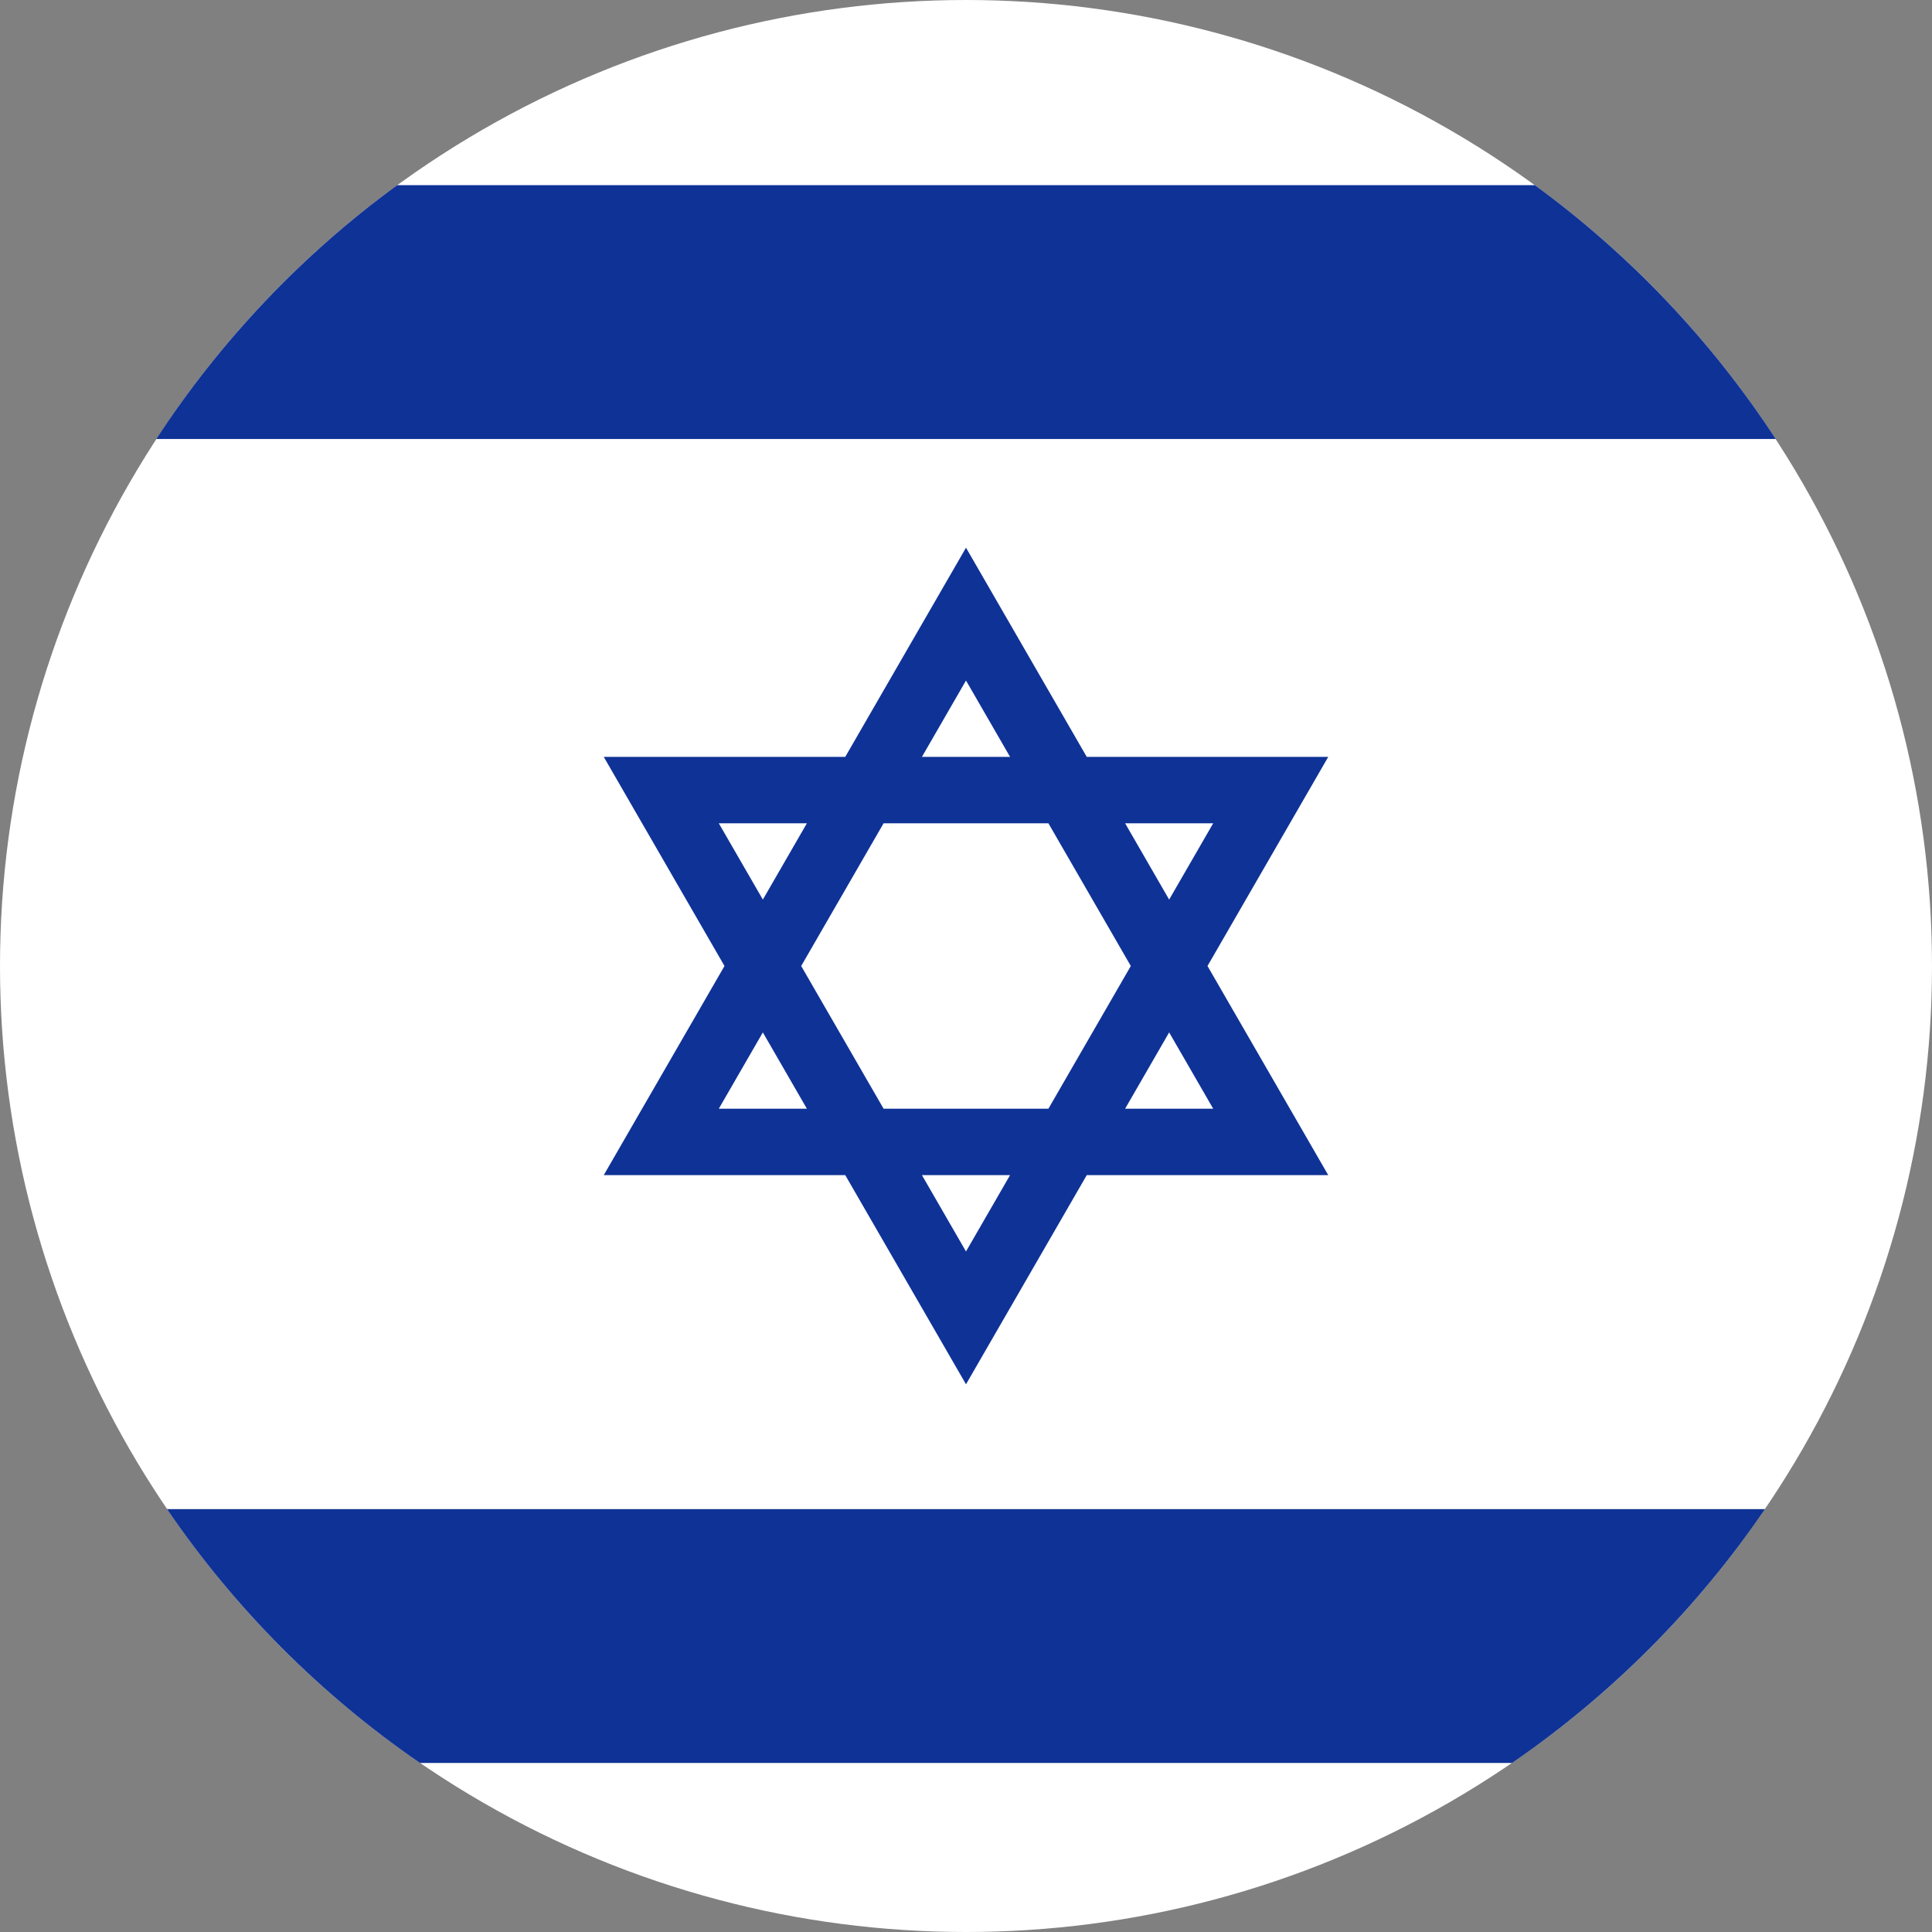 <svg width="120" height="120" viewBox="0 0 120 120" fill="none" xmlns="http://www.w3.org/2000/svg">
<rect x="0" y="0" width="120" height="120" fill="#808080" stroke="none"/>
<g clip-path="url(#clip0_909_101767)">
<circle cx="60" cy="60" r="60" fill="white"/>
<path d="M95.331 11.5C101.222 15.799 106.301 21.146 110.293 27.266H9.707C13.699 21.146 18.778 15.799 24.669 11.5H95.331Z" fill="#0F3296"/>
<path d="M93.918 109.5C100.082 105.268 105.416 99.915 109.626 93.734H10.374C14.584 99.915 19.918 105.268 26.082 109.5H93.918Z" fill="#0F3296"/>
<path fill-rule="evenodd" clip-rule="evenodd" d="M60 34.019L67.5 47.01H82.5L75 60L82.5 72.99H67.5L60 85.981L52.5 72.99H37.5L45 60L37.5 47.01H52.5L60 34.019ZM50.118 51.135H44.645L47.382 55.875L50.118 51.135ZM49.763 60L54.882 51.135H65.118L70.237 60L65.118 68.865H54.882L49.763 60ZM47.382 64.125L44.645 68.865H50.118L47.382 64.125ZM57.263 72.99L60 77.731L62.737 72.99H57.263ZM69.882 68.865H75.355L72.618 64.125L69.882 68.865ZM72.618 55.875L75.355 51.135H69.882L72.618 55.875ZM62.737 47.01H57.263L60 42.269L62.737 47.01Z" fill="#0F3296"/>
</g>
<defs>
<clipPath id="clip0_909_101767">
<rect width="120" height="120" fill="white"/>
</clipPath>
</defs>
</svg>
